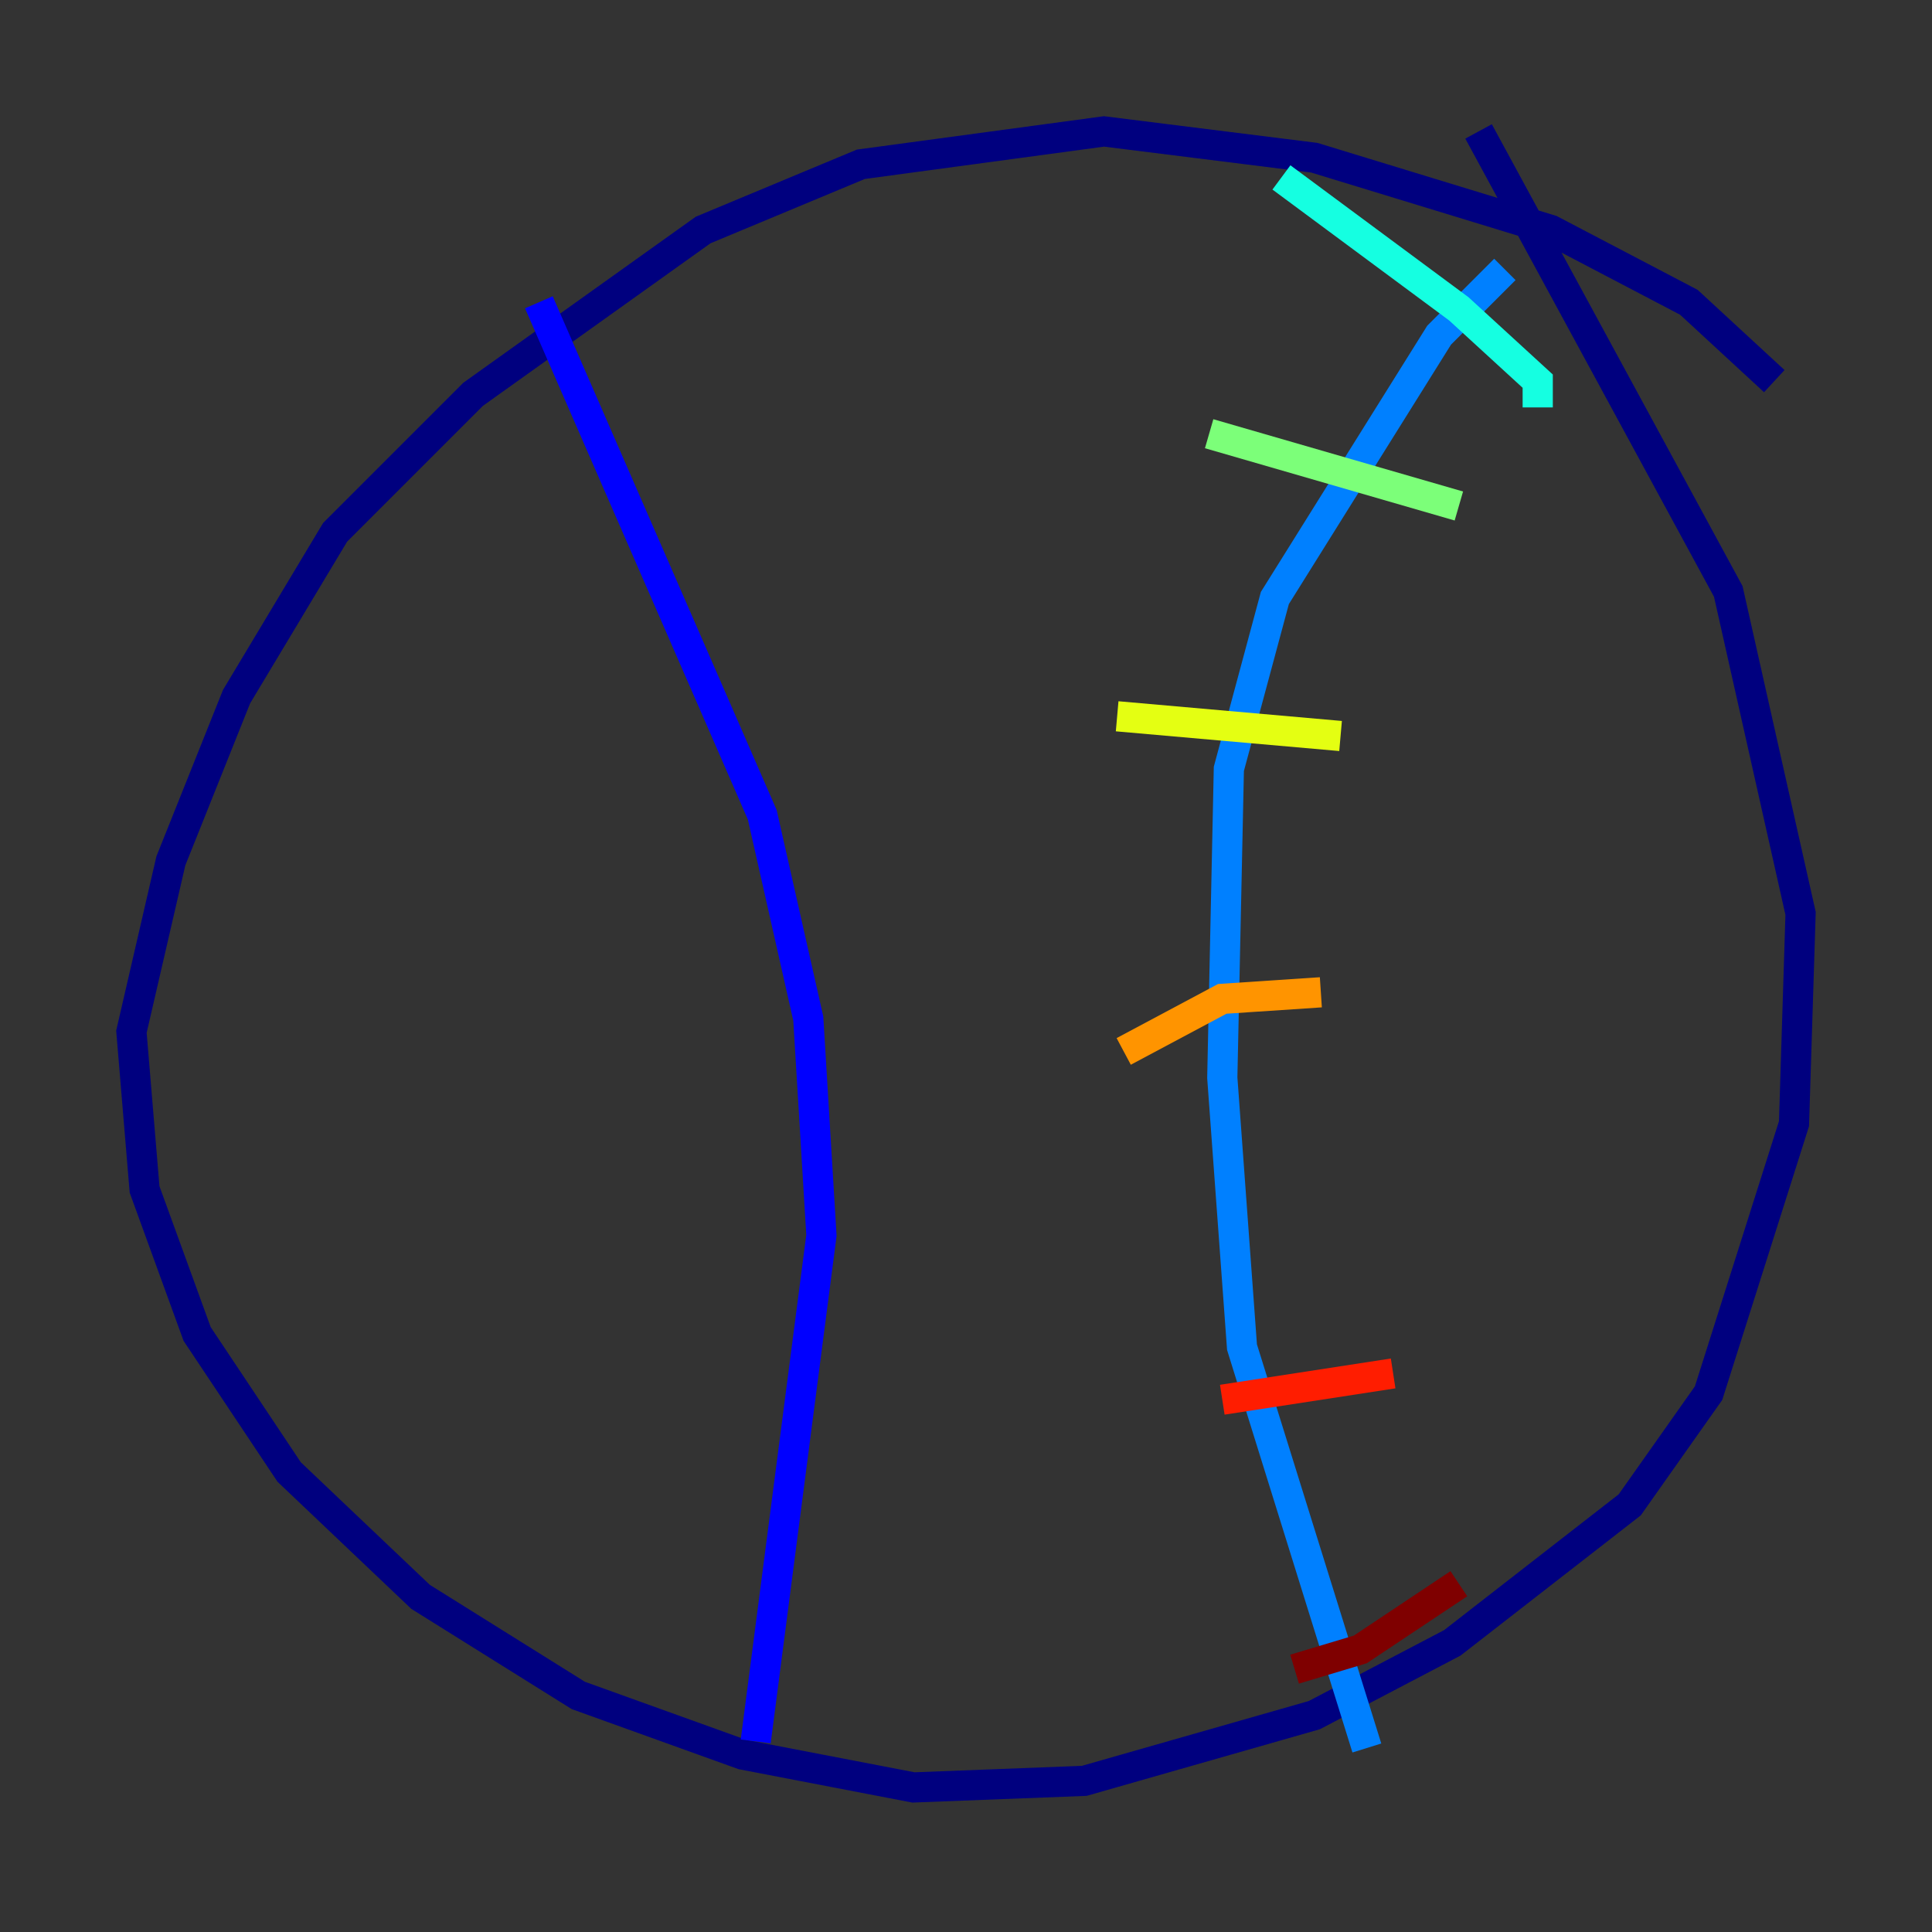 <?xml version="1.0" encoding="utf-8" ?>
<svg baseProfile="tiny" height="128" version="1.2" viewBox="0,0,128,128" width="128" xmlns="http://www.w3.org/2000/svg" xmlns:ev="http://www.w3.org/2001/xml-events" xmlns:xlink="http://www.w3.org/1999/xlink"><rect x="0" y="0" width="128" height="128" fill="#333333" stroke="none"/><defs /><polyline fill="none" points="117.551,25.252 111.891,20.027 102.748,15.238 87.075,10.449 73.143,8.707 57.034,10.884 46.585,15.238 31.347,26.122 22.204,35.265 15.674,46.15 11.32,57.034 8.707,68.354 9.578,78.803 13.061,88.381 19.157,97.524 27.864,105.796 38.313,112.326 49.197,116.245 60.517,118.422 71.837,117.986 87.075,113.633 96.218,108.844 107.973,99.701 113.197,92.299 118.857,74.449 119.293,60.517 114.503,39.184 97.959,8.707" stroke="#00007f" stroke-width="2" /><polyline fill="none" points="35.701,20.027 50.503,53.986 53.551,67.483 54.422,81.85 50.068,115.374" stroke="#0000ff" stroke-width="2" /><polyline fill="none" points="99.701,17.85 95.347,22.204 84.463,39.619 81.415,50.939 80.98,71.401 82.286,89.252 90.558,115.809" stroke="#0080ff" stroke-width="2" /><polyline fill="none" points="84.898,11.755 96.653,20.463 101.878,25.252 101.878,26.993" stroke="#15ffe1" stroke-width="2" /><polyline fill="none" points="80.109,28.735 96.653,33.524" stroke="#7cff79" stroke-width="2" /><polyline fill="none" points="74.014,47.456 88.816,48.762" stroke="#e4ff12" stroke-width="2" /><polyline fill="none" points="74.449,69.66 80.98,66.177 87.51,65.742" stroke="#ff9400" stroke-width="2" /><polyline fill="none" points="80.98,92.735 92.299,90.993" stroke="#ff1d00" stroke-width="2" /><polyline fill="none" points="85.769,110.585 90.122,109.279 96.653,104.925" stroke="#7f0000" stroke-width="2" /></svg>